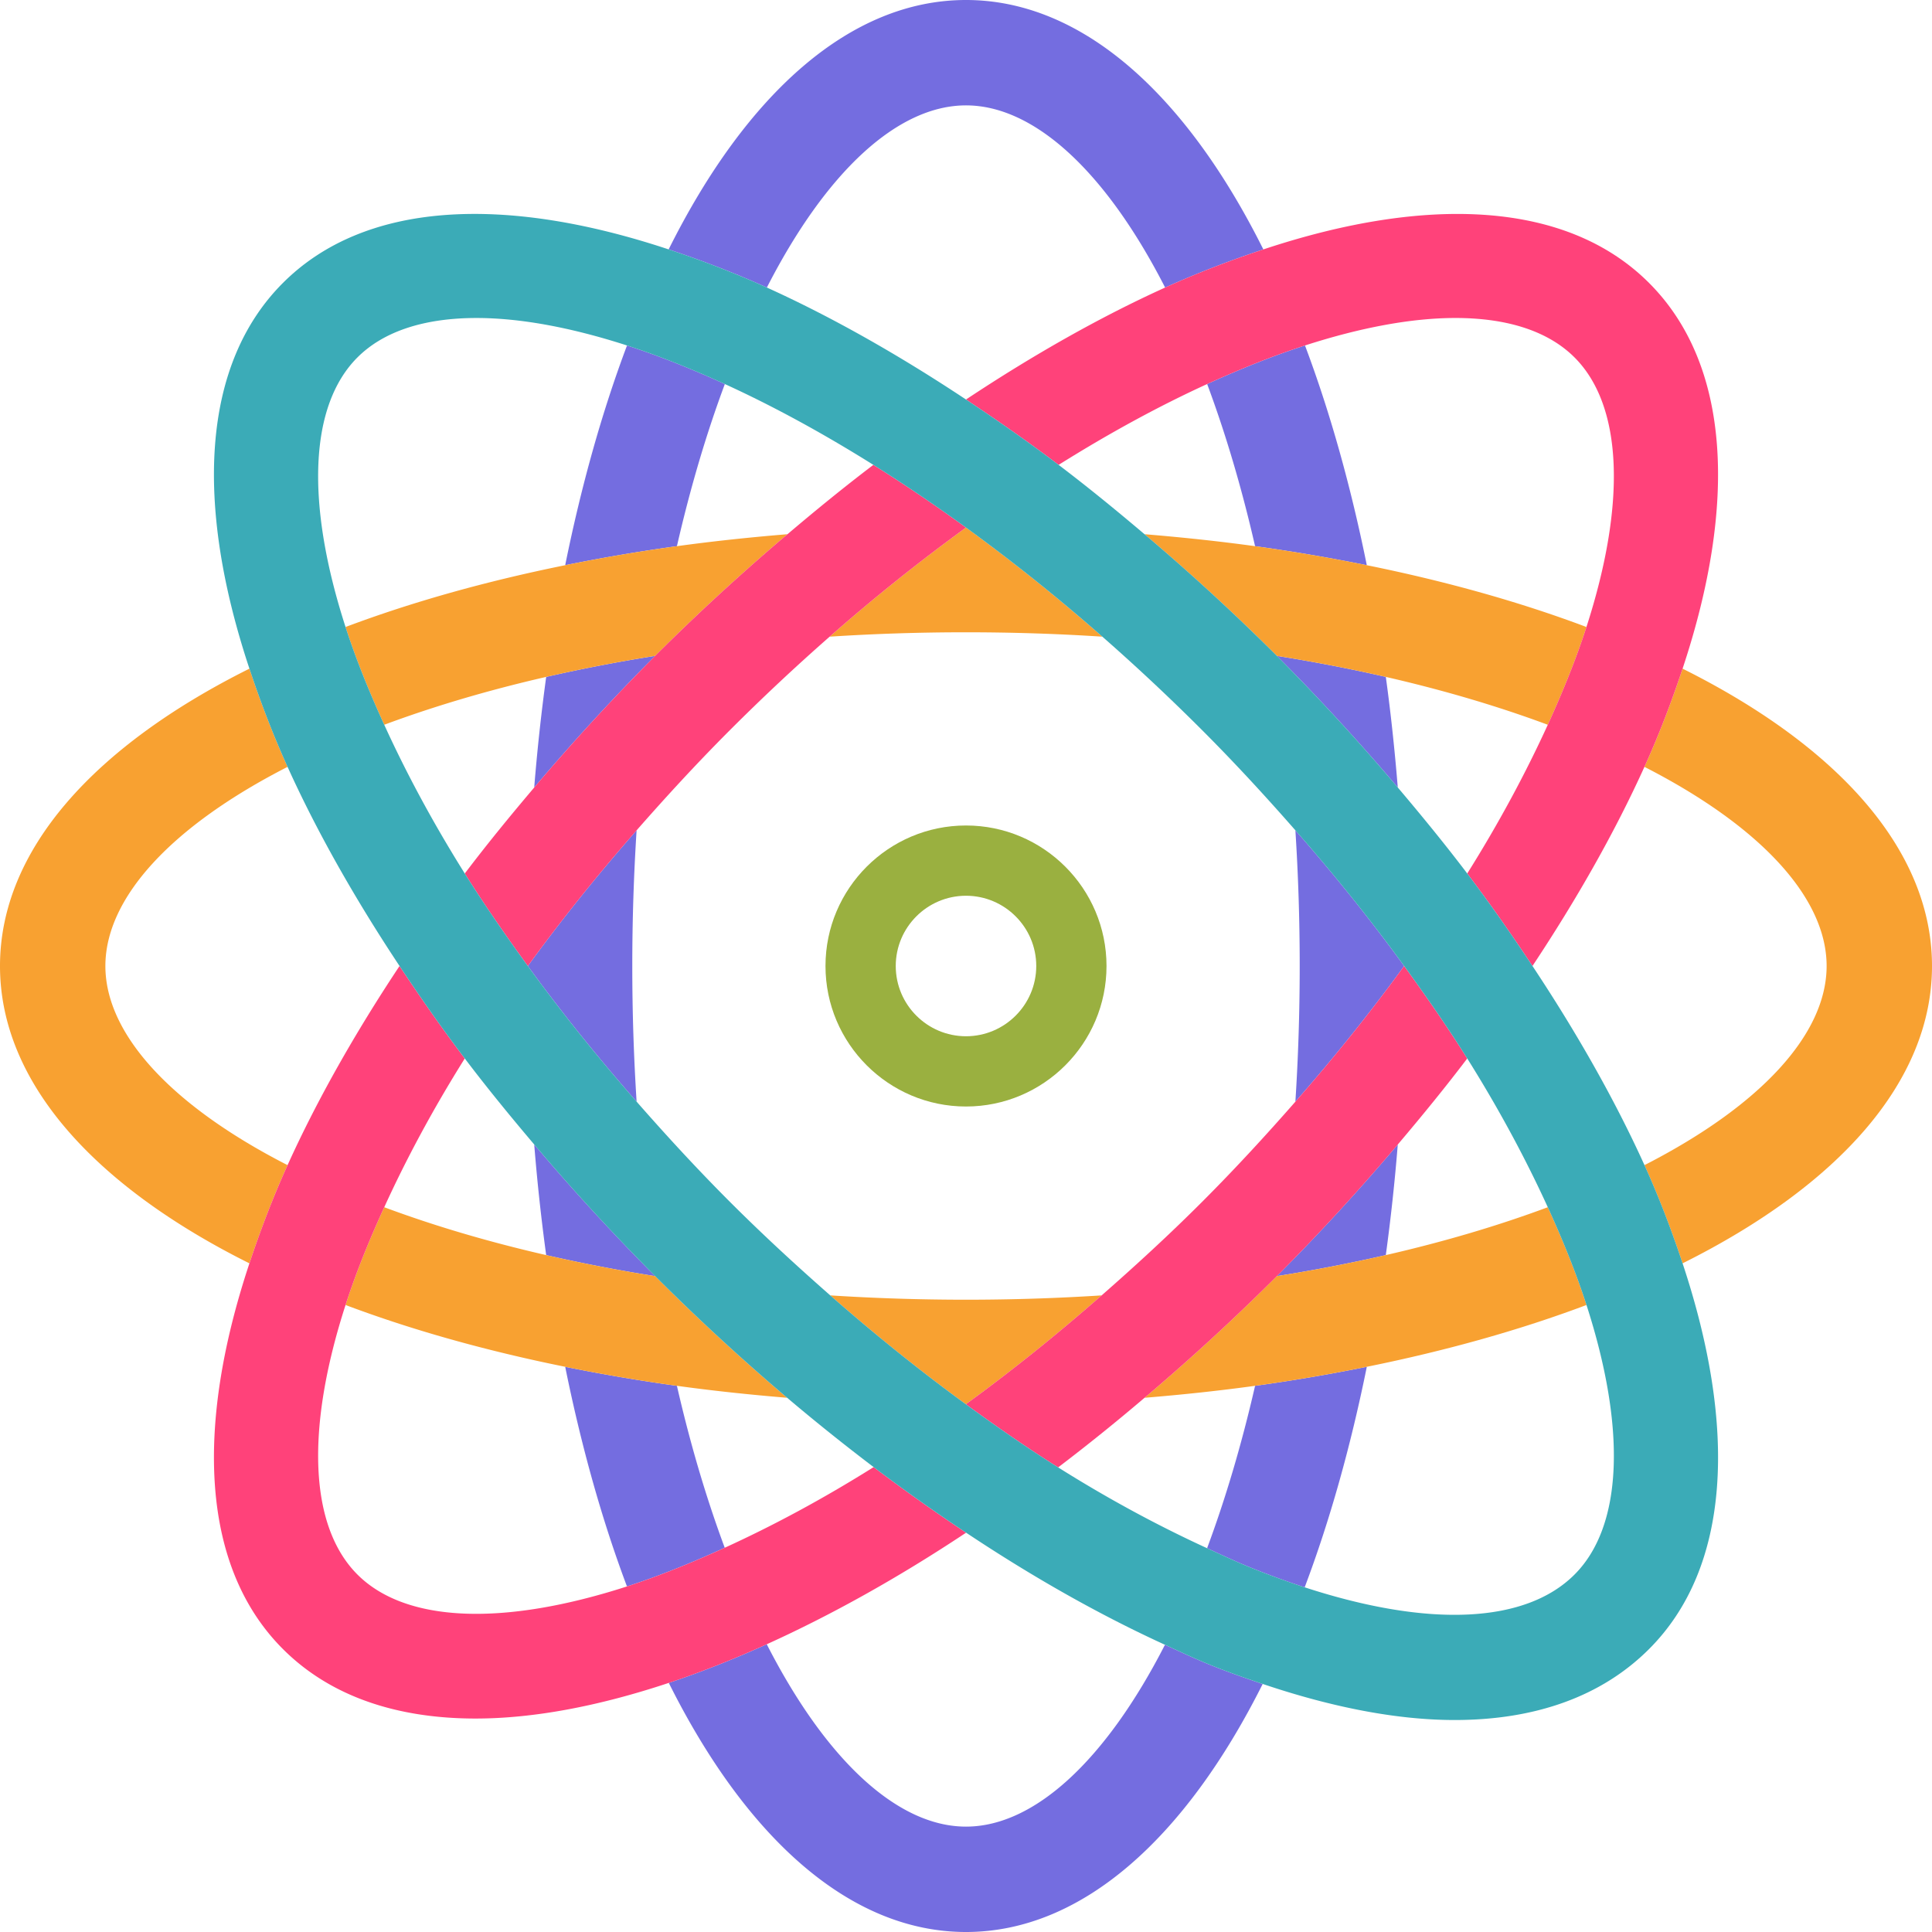 <svg class="svg-icon" style="width: 1em; height: 1em;vertical-align: middle;fill: currentColor;overflow: hidden;" viewBox="0 0 1024 1024" version="1.1" xmlns="http://www.w3.org/2000/svg"><path d="M337.417 440.087c-21.22 24.185-40.434 48.212-57.656 71.913 17.222 23.692 36.44 47.728 57.656 71.899C335.928 560.663 335.127 536.692 335.127 512s0.801-48.673 2.29-71.913zM299.567 724.429c8.564 42.282 19.558 81.399 32.74 116.415 16.421-5.306 33.82-12.288 51.819-20.508-9.598-25.809-18.181-54.5-25.344-85.83a958.371 958.371 0 0 1-59.22-10.077zM676.743 676.371a865.466 865.466 0 0 0 57.763-11.143 1059.514 1059.514 0 0 0 6.349-58.629 1157.073 1157.073 0 0 1-64.112 69.772zM686.583 583.913c21.215-24.185 40.434-48.221 57.651-71.913-17.217-23.71-36.436-47.746-57.651-71.917 1.489 23.235 2.29 47.225 2.29 71.917s-0.801 48.673-2.29 71.913zM347.276 676.38a1160.215 1160.215 0 0 1-64.13-69.781 1058.63 1058.63 0 0 0 6.344 58.629c18.399 4.208 37.674 7.959 57.782 11.152zM358.782 289.489c7.182-31.372 15.765-60.099 25.4-85.937-18.036-8.239-35.398-15.127-51.852-20.443-13.186 35.025-24.204 74.166-32.768 116.461a958.371 958.371 0 0 1 59.22-10.082zM617.453 871.764C586.035 933.134 548.124 968.145 512 968.145c-36.184 0-74.147-35.119-105.602-96.656-17.725 8.02-35.072 14.857-51.926 20.475C395.636 974.355 450.69 1024 512 1024c61.161 0 116.131-49.408 157.254-131.472-9.235-3.119-18.511-6.33-28.113-10.221-7.815-3.165-15.76-6.917-23.687-10.543zM665.218 734.511c-7.201 31.418-15.802 60.207-25.437 86.081 7.471 3.426 14.983 6.973 22.342 9.956a443.383 443.383 0 0 0 29.384 10.761c13.256-35.128 24.329-74.408 32.931-116.88a953.777 953.777 0 0 1-59.22 10.082zM676.762 347.629a1164.884 1164.884 0 0 1 64.093 69.753c-1.638-19.982-3.71-39.564-6.344-58.61-18.385-4.208-37.655-7.955-57.749-11.143zM512 55.855c36.166 0 74.11 35.072 105.542 96.554 17.822-8.071 35.114-14.569 52.056-20.21C628.433 49.711 573.347 0 512 0 450.653 0 395.562 49.711 354.397 132.189c16.947 5.637 34.239 12.139 52.056 20.21C437.89 90.927 475.834 55.855 512 55.855zM283.145 417.401a1154.248 1154.248 0 0 1 64.112-69.772c-20.108 3.188-39.368 6.935-57.763 11.143a1058.63 1058.63 0 0 0-6.349 58.629zM724.433 299.571c-8.564-42.296-19.577-81.436-32.759-116.461-16.458 5.315-33.82 12.195-51.856 20.443 9.635 25.833 18.218 54.565 25.4 85.937 20.364 2.802 40.076 6.209 59.22 10.082z" fill="#746DE0" /><path d="M55.855 512c0-36.166 35.072-74.11 96.563-105.546-8.076-17.827-14.583-35.119-20.219-52.052C49.711 395.562 0 450.653 0 512s49.711 116.438 132.198 157.603c5.637-16.943 12.148-34.23 20.219-52.056C90.931 586.11 55.855 548.166 55.855 512zM734.511 665.228a865.466 865.466 0 0 1-57.763 11.143 1157.343 1157.343 0 0 1-70.107 64.484c19.977-1.638 39.559-3.719 58.577-6.344 20.364-2.802 40.076-6.209 59.22-10.082 42.273-8.555 81.399-19.572 116.433-32.754-5.306-16.421-12.288-33.82-20.508-51.819-25.819 9.616-54.528 18.19-85.853 25.372zM1024 512c0-61.347-49.711-116.438-132.198-157.603-5.637 16.943-12.148 34.239-20.219 52.056C933.069 437.89 968.145 475.834 968.145 512s-35.072 74.11-96.545 105.546c8.052 17.818 14.564 35.109 20.201 52.052C974.289 628.438 1024 573.347 1024 512zM203.655 639.856c-8.239 17.999-15.22 35.398-20.508 51.819 35.002 13.182 74.147 24.199 116.415 32.754a958.371 958.371 0 0 0 59.22 10.082c18.963 2.616 38.512 4.701 58.415 6.335a1163.404 1163.404 0 0 1-69.925-64.465c-20.108-3.188-39.377-6.945-57.782-11.152-31.325-7.182-60.034-15.756-85.834-25.372zM512 688.873c-24.711 0-48.687-0.801-71.945-2.29 23.729 20.824 47.746 40.118 71.871 57.698 23.71-17.222 47.765-36.464 71.964-57.698-23.217 1.489-47.197 2.29-71.889 2.29zM820.364 384.144c8.197-17.999 15.197-35.398 20.489-51.819-35.016-13.182-74.147-24.199-116.415-32.754a953.777 953.777 0 0 0-59.22-10.082c-19.037-2.625-38.633-4.706-58.601-6.344a1162.426 1162.426 0 0 1 69.944 64.279c0.074 0.065 0.13 0.14 0.2 0.205 20.094 3.188 39.363 6.935 57.749 11.143 31.325 7.182 60.034 15.765 85.853 25.372zM512 335.127c24.818 0 48.924 0.801 72.271 2.318A999.373 999.373 0 0 0 512 279.617a999.177 999.177 0 0 0-72.271 57.828A1114.568 1114.568 0 0 1 512 335.127zM347.257 347.629c0.051-0.065 0.126-0.13 0.177-0.195a1157.306 1157.306 0 0 1 69.949-64.289c-19.982 1.638-39.564 3.719-58.601 6.344a958.371 958.371 0 0 0-59.22 10.082c-42.273 8.555-81.399 19.572-116.419 32.754 5.292 16.421 12.293 33.82 20.513 51.81 25.8-9.598 54.505-18.181 85.834-25.363 18.399-4.208 37.655-7.955 57.763-11.143z" fill="#F8A131" /><path d="M386.928 386.928a1112.646 1112.646 0 0 1 52.801-49.482A999.177 999.177 0 0 1 512 279.617a872.02 872.02 0 0 0-49.091-33.224c-15.183 11.506-30.366 23.896-45.526 36.752a1157.306 1157.306 0 0 0-69.949 64.289c-0.051 0.065-0.126 0.13-0.182 0.195a1154.248 1154.248 0 0 0-64.107 69.772c-12.874 15.174-25.293 30.371-36.803 45.582 10.077 16.063 21.402 32.47 33.42 49.017 17.222-23.701 36.436-47.728 57.656-71.913 15.546-17.715 31.818-35.458 49.51-53.16zM512 211.754c16.291 10.808 32.656 22.193 49.091 34.639 27.276-17.091 53.653-31.39 78.727-42.84 18.036-8.243 35.398-15.127 51.852-20.443 29.859-9.644 56.837-14.569 79.746-14.569 27.476 0 49.185 6.968 63.13 20.913 25.563 25.563 27.527 77.2 6.307 142.871-5.288 16.421-12.288 33.82-20.489 51.819-11.492 25.135-25.544 51.493-42.691 78.839 12.418 16.398 23.785 32.735 34.565 49.017 23.873-35.961 43.911-71.457 59.345-105.546 8.071-17.818 14.583-35.119 20.219-52.052 28.979-87.156 25.507-161.173-17.766-204.437-43.255-43.273-117.271-46.746-204.437-17.766-16.943 5.637-34.234 12.139-52.052 20.21-34.09 15.444-69.585 35.482-105.546 59.345zM512.051 812.358a983.775 983.775 0 0 1-48.998-34.76c-27.364 17.166-53.746 31.246-78.927 42.738-17.999 8.22-35.398 15.202-51.819 20.508-65.671 21.211-117.29 19.247-142.848-6.298-25.567-25.563-27.532-77.2-6.316-142.871 5.292-16.421 12.274-33.82 20.513-51.819 11.473-25.135 25.526-51.503 42.687-78.848-12.432-16.398-23.78-32.735-34.579-49.008-23.873 35.961-43.911 71.457-59.345 105.546-8.071 17.827-14.583 35.119-20.219 52.052-28.979 87.166-25.507 161.173 17.766 204.437 24.962 24.962 60.09 36.827 102.107 36.827 30.836 0 65.475-6.609 102.4-18.897 16.854-5.618 34.202-12.456 51.926-20.475 34.146-15.462 69.641-35.226 105.658-59.136zM676.566 676.566a1157.073 1157.073 0 0 0 64.293-69.962c12.865-15.174 25.283-30.385 36.813-45.596-10.072-16.063-21.402-32.461-33.438-49.008-17.217 23.692-36.436 47.728-57.651 71.913-15.546 17.715-31.818 35.468-49.51 53.16-17.687 17.692-35.454 33.955-53.183 49.51-24.204 21.234-48.254 40.471-71.959 57.698 16.305 11.892 32.633 23.226 48.905 33.466a1062.037 1062.037 0 0 0 45.801-36.892 1157.343 1157.343 0 0 0 69.93-64.289z" fill="#FF427A" /><path d="M812.237 512c-10.785-16.282-22.146-32.619-34.565-49.017-11.529-15.211-23.948-30.417-36.817-45.601a1164.884 1164.884 0 0 0-64.093-69.753c-0.07-0.065-0.126-0.14-0.195-0.205a1162.426 1162.426 0 0 0-69.949-64.279c-15.165-12.856-30.348-25.246-45.526-36.752-16.435-12.446-32.801-23.831-49.091-34.639-35.961-23.864-71.457-43.911-105.546-59.355-17.818-8.071-35.109-14.569-52.052-20.21-87.166-28.979-161.168-25.516-204.437 17.766-43.273 43.273-46.75 117.281-17.766 204.446 5.637 16.933 12.148 34.225 20.219 52.052 15.434 34.09 35.491 69.585 59.345 105.546 10.799 16.272 22.146 32.61 34.583 49.012 11.506 15.206 23.924 30.403 36.799 45.587a1160.215 1160.215 0 0 0 64.289 69.958 1163.404 1163.404 0 0 0 69.767 64.289 1095.303 1095.303 0 0 0 45.852 36.752 983.775 983.775 0 0 0 49.003 34.755c35.51 23.645 70.889 43.636 105.398 59.411 7.927 3.631 15.872 7.382 23.692 10.543 9.598 3.891 18.874 7.103 28.113 10.221 37.194 12.553 71.485 19.116 101.758 19.116 42.873 0 77.964-12.563 103.019-37.618 43.273-43.264 46.746-117.271 17.766-204.428-5.637-16.943-12.148-34.234-20.201-52.052-15.453-34.09-35.491-69.585-59.364-105.546z m22.309 322.537c-26.038 26.038-77.312 28.221-143.034 6.772a443.383 443.383 0 0 1-29.384-10.761c-7.363-2.984-14.876-6.53-22.342-9.961-25.861-11.86-52.261-26.051-78.95-42.84-16.272-10.24-32.6-21.574-48.91-33.466-24.125-17.58-48.142-36.873-71.871-57.698-17.948-15.765-35.728-32.126-53.127-49.52-17.692-17.701-33.964-35.444-49.51-53.164-21.22-24.171-40.434-48.207-57.656-71.899-12.013-16.547-23.343-32.954-33.42-49.017-17.143-27.345-31.213-53.699-42.687-78.848-8.22-17.99-15.22-35.389-20.508-51.805-21.22-65.676-19.256-117.313 6.307-142.885 13.945-13.945 35.635-20.899 63.13-20.899 22.91 0 49.887 4.92 79.742 14.564 16.458 5.315 33.82 12.209 51.856 20.443 25.074 11.455 51.456 25.749 78.727 42.84 16.105 10.1 32.489 21.169 49.091 33.224a999.373 999.373 0 0 1 72.271 57.828 1112.357 1112.357 0 0 1 52.801 49.473c17.692 17.701 33.964 35.444 49.51 53.164 21.215 24.171 40.434 48.207 57.651 71.917 12.037 16.547 23.366 32.945 33.438 49.012 17.147 27.341 31.199 53.704 42.691 78.843 8.22 17.999 15.202 35.398 20.508 51.819 21.201 65.662 19.237 117.295-6.33 142.862z" fill="#3BABB7" /><path d="M586.473 512c0-41.062-33.401-74.473-74.473-74.473-41.076 0-74.473 33.41-74.473 74.473s33.401 74.473 74.473 74.473 74.473-33.41 74.473-74.473z m-111.709 0c0-20.536 16.71-37.236 37.236-37.236s37.236 16.701 37.236 37.236-16.71 37.236-37.236 37.236-37.236-16.701-37.236-37.236z" fill="#9AB040" /></svg>